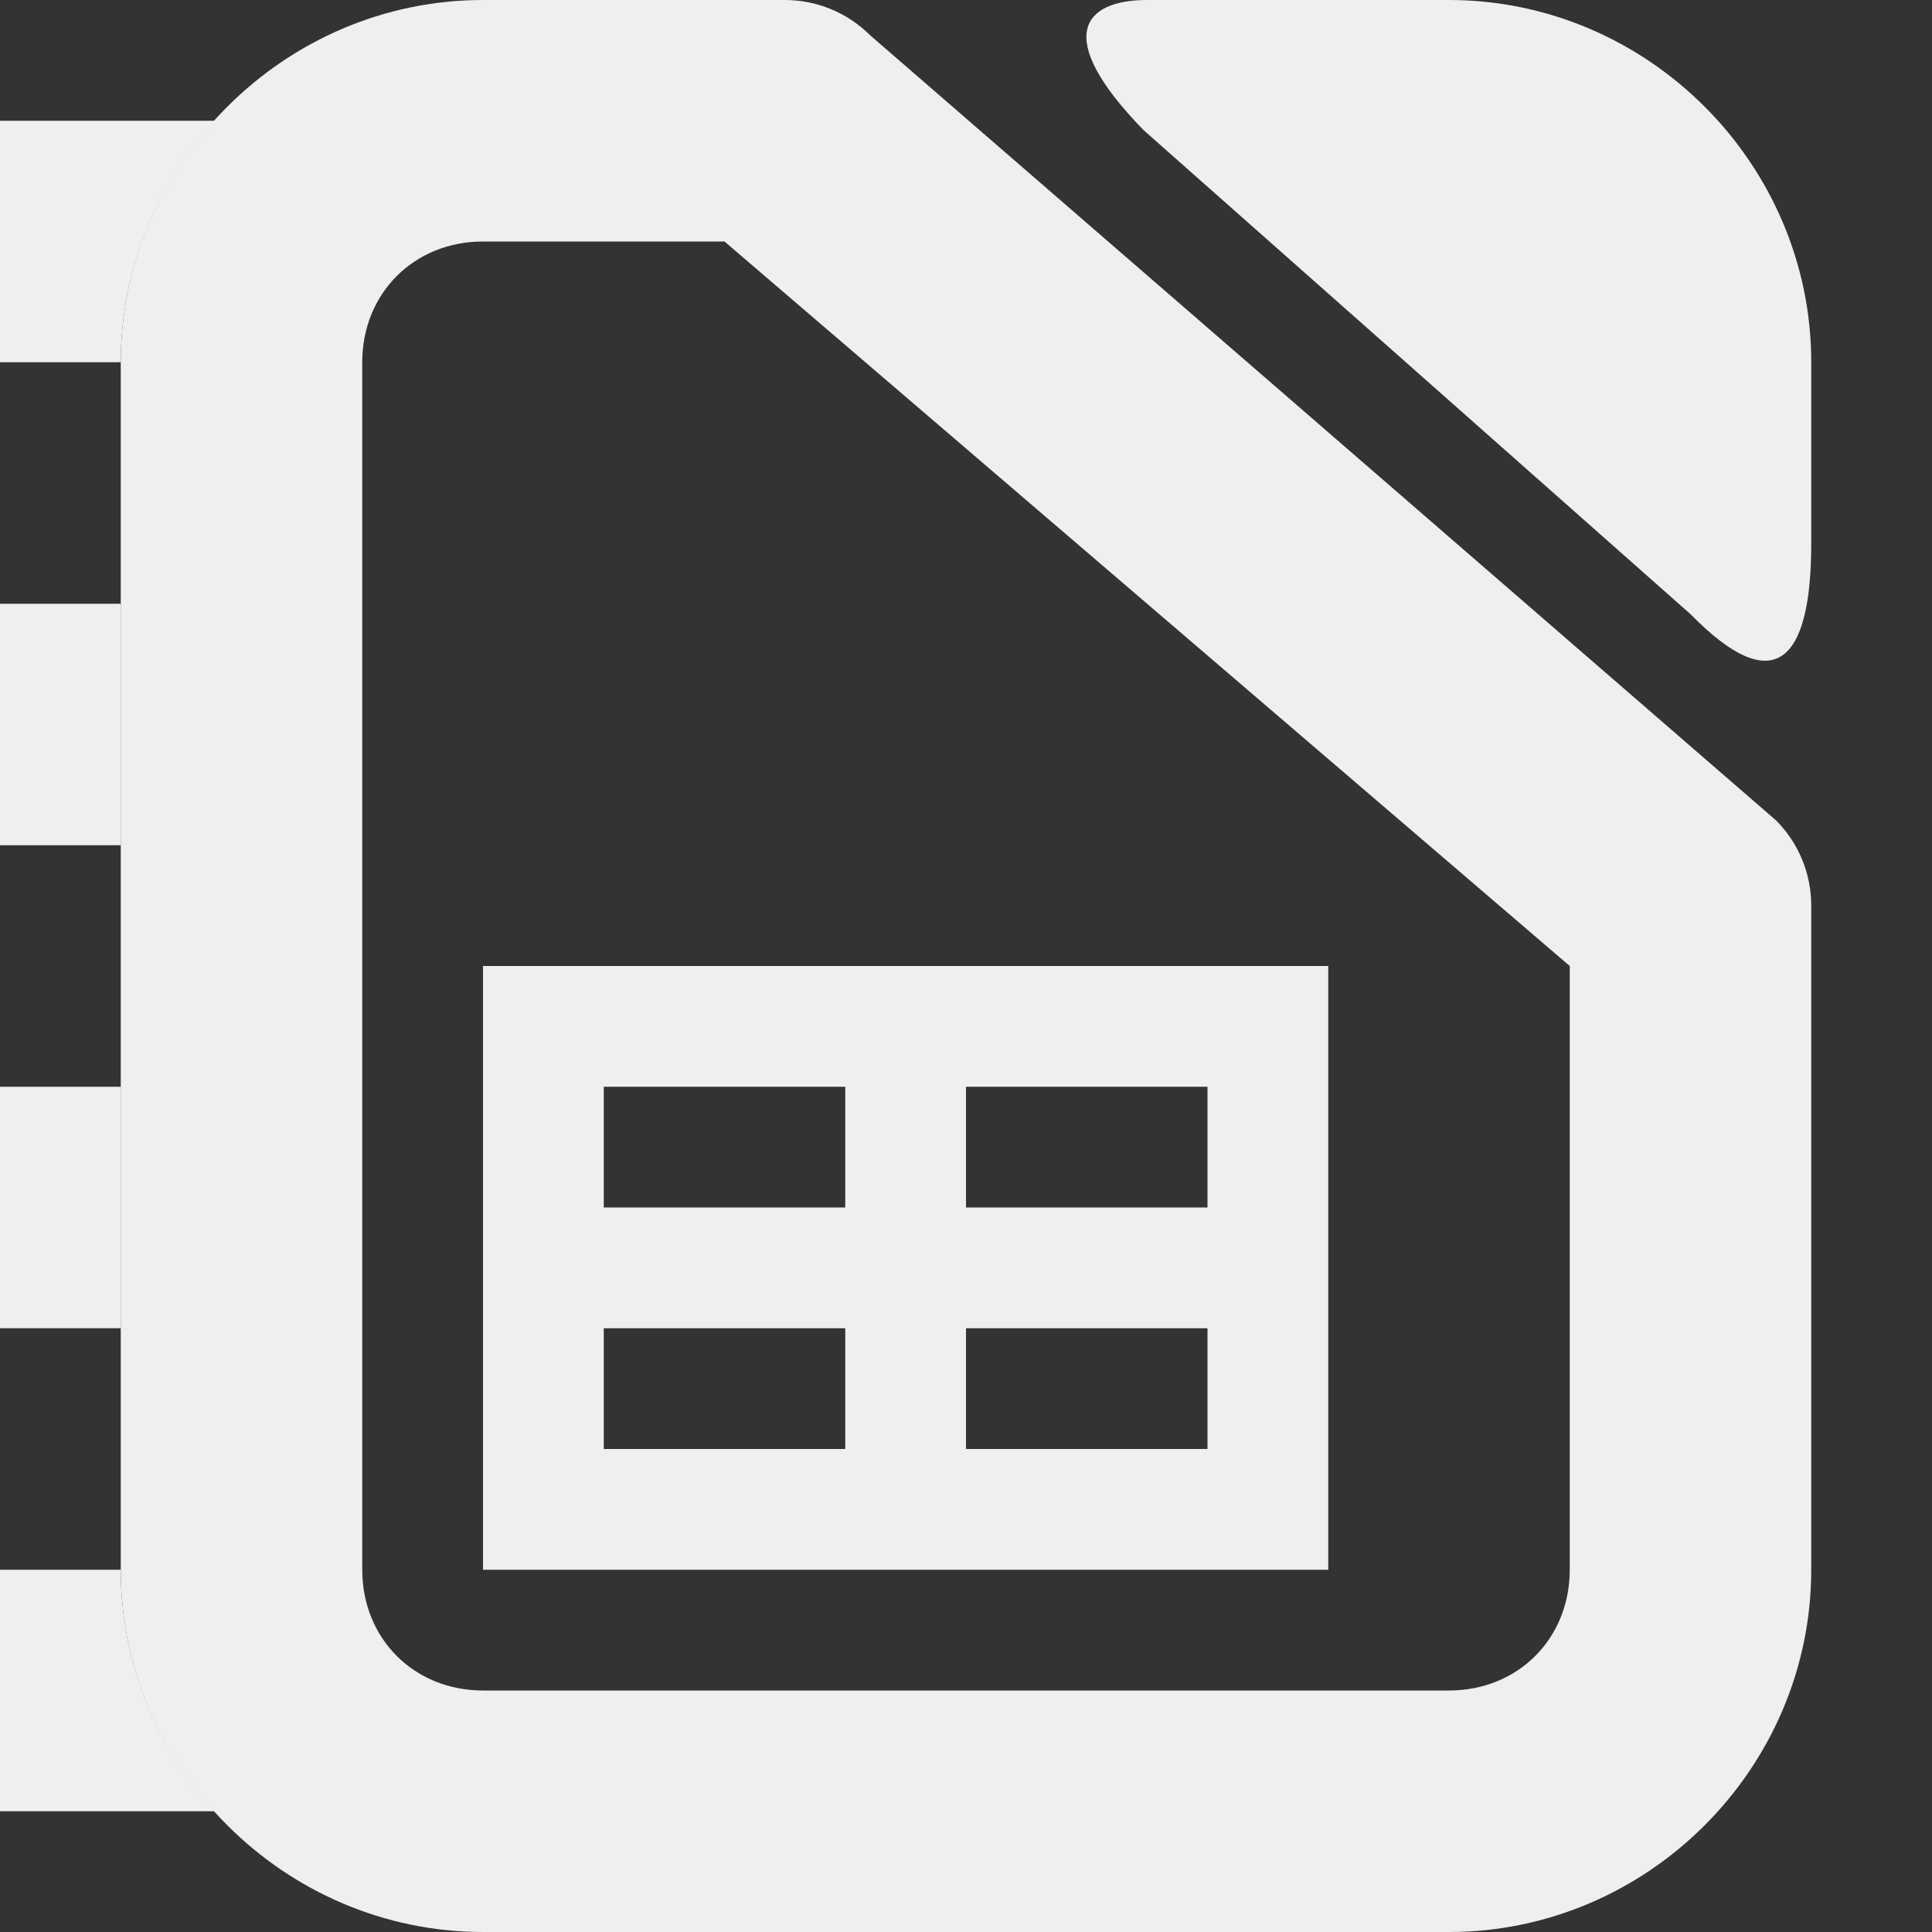 <svg viewBox="0 0 16 16" xmlns="http://www.w3.org/2000/svg"><rect x="0" y="0" width="16" height="16" fill="#333333" stroke="none"/><g fill="#efefef"><path d="m4 0c-1.645 0-3 1.355-3 3v10c0 1.645 1.355 3 3 3h8c1.645 0 3-1.355 3-3v-5.5c-0-.265-.105-.52-.293-.707l-7.5-6.5c-.188-.188-.442-.293-.707-.293zm0 2h2l7 6v5c0 .571-.429 1-1 1h-8c-.571 0-1-.429-1-1v-10c0-.571.429-1 1-1z"/><path d="m9.47 1.077 4.533 4.012c.682.695.997.411.997-.589v-1.5c0-1.645-1.355-3-3-3h-2.5c-.521 0-.793.293-.03 1.077z"/><path d="m4 8v5h7v-5zm1 1h2v1h-2zm3 0h2v1h-2zm-3 2h2v1h-2zm3 0h2v1h-2z"/><path d="m0 1v2h1c0-.766.297-1.467.777-2zm0 4v2h1v-2zm0 4v2h1v-2zm0 4v2h1.777c-.481-.533-.777-1.234-.777-2z"/></g></svg>